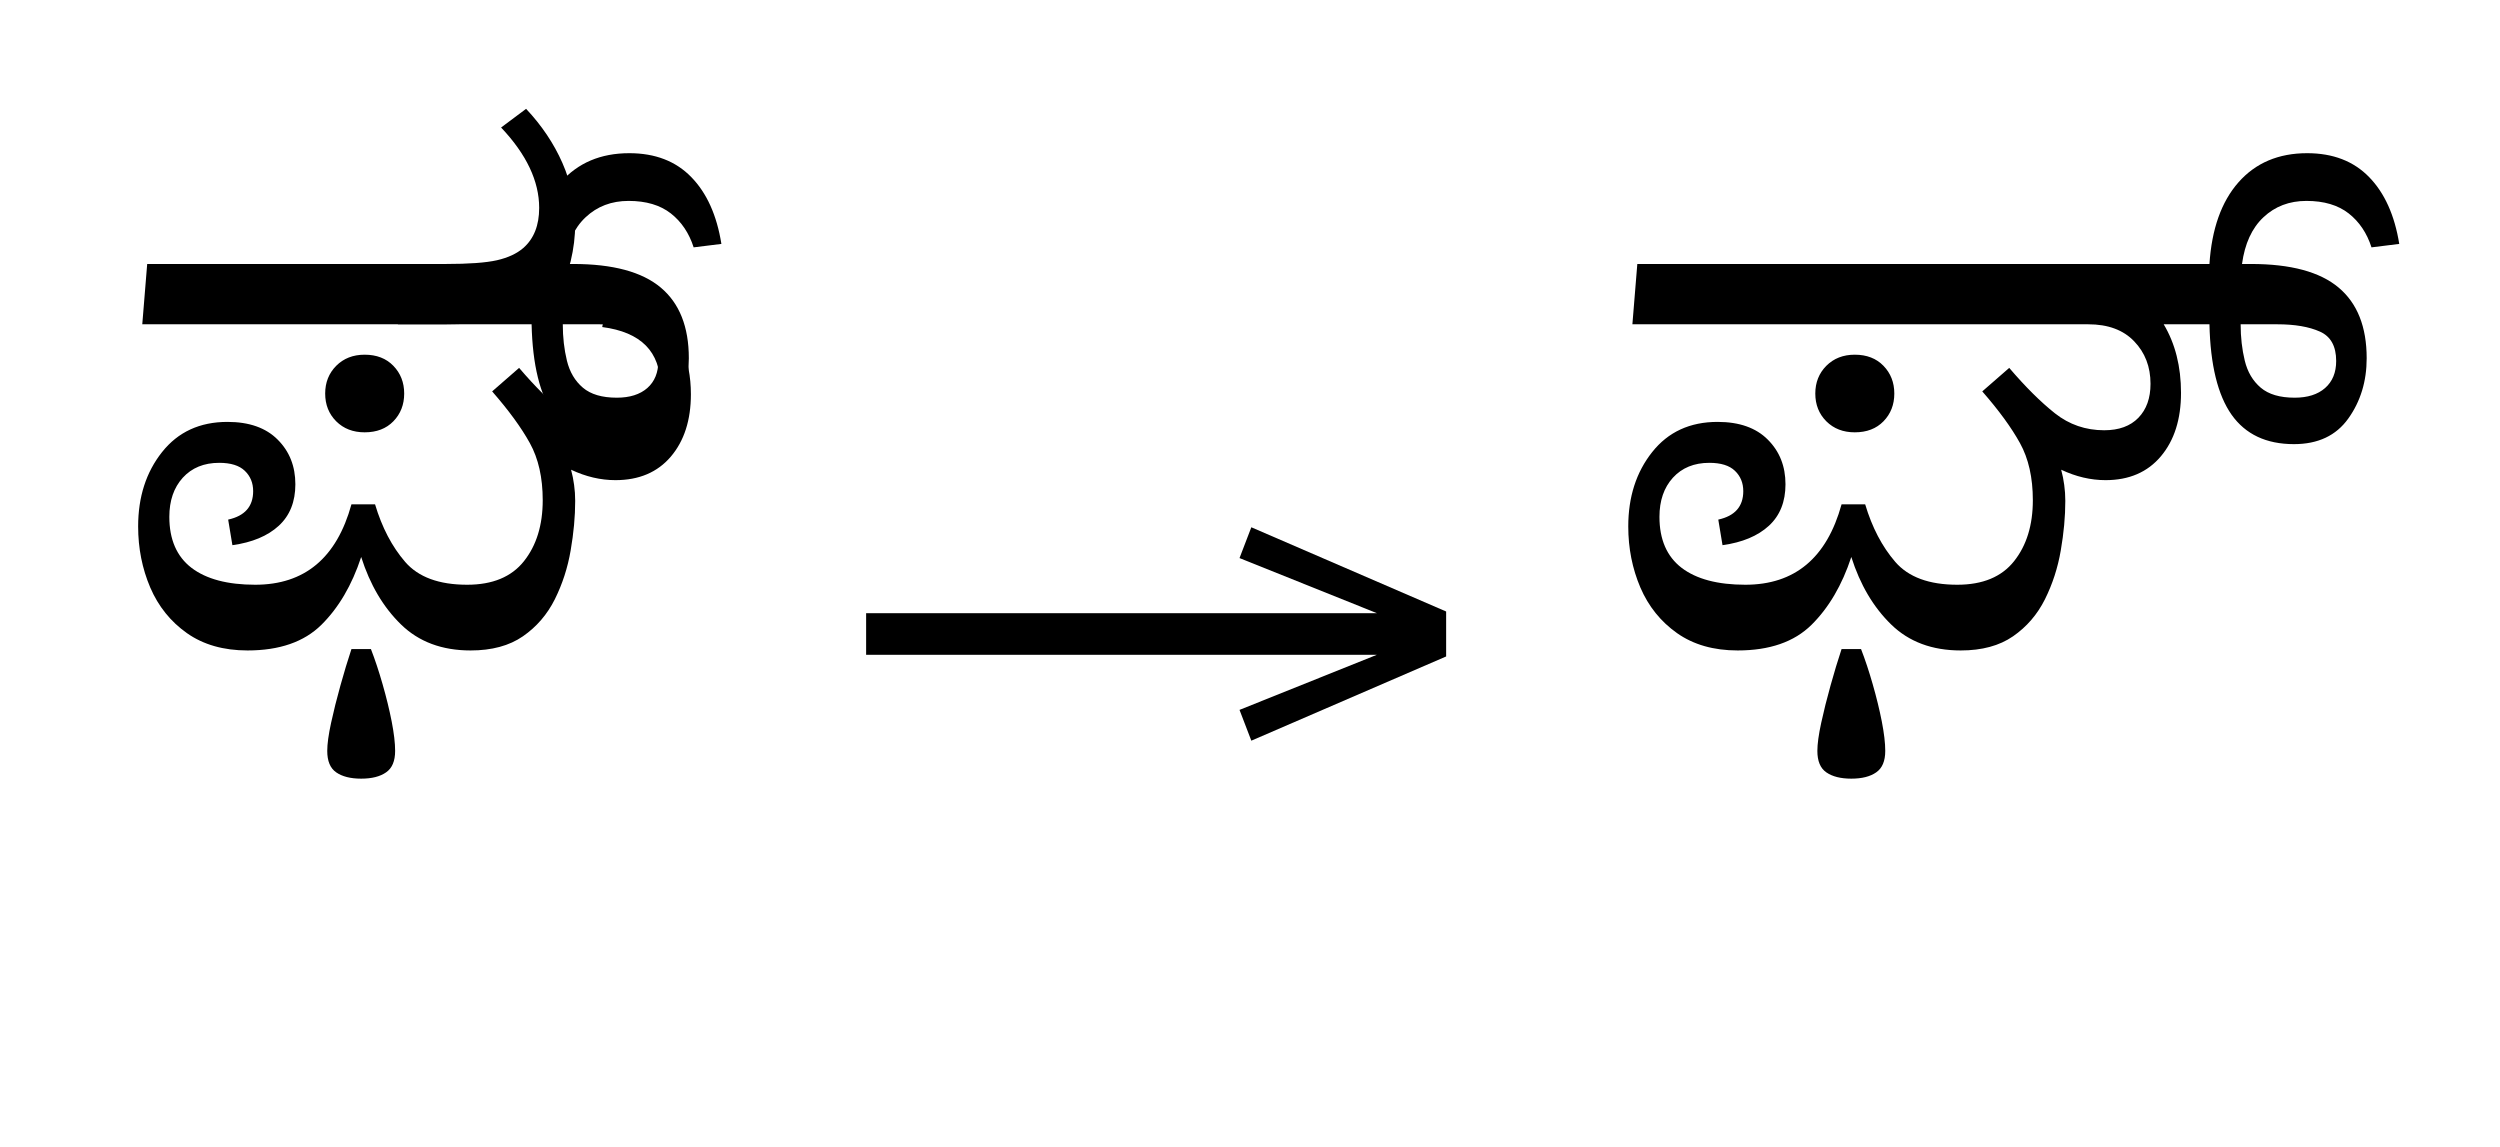 <?xml version="1.0" standalone="no"?>
<!DOCTYPE svg PUBLIC "-//W3C//DTD SVG 1.1//EN"
 "http://www.w3.org/Graphics/SVG/1.1/DTD/svg11.dtd">
<!-- Created with svg_stack (http://github.com/astraw/svg_stack) -->
<svg xmlns="http://www.w3.org/2000/svg" xmlns:sodipodi="http://sodipodi.sourceforge.net/DTD/sodipodi-0.dtd" xmlns:xlink="http://www.w3.org/1999/xlink" version="1.1" width="496.27" height="227.734">
  <defs><g>
<symbol overflow="visible" id="id0:glyph0-0">
<path style="stroke:none;" d="M 10.453 0 L 10.453 -78.547 L 55.656 -78.547 L 55.656 0 Z M 16.062 -5.609 L 50.047 -5.609 L 50.047 -72.938 L 16.062 -72.938 Z M 16.062 -5.609 "/>
</symbol>
<symbol overflow="visible" id="id0:glyph0-1">
<path style="stroke:none;" d="M 6.594 -50.594 L 7.375 -60.172 L 54.781 -60.172 C 58.445 -60.172 61.16 -60.367 62.922 -60.766 C 64.68 -61.172 66.07 -61.816 67.094 -62.703 C 68.781 -64.172 69.625 -66.297 69.625 -69.078 C 69.625 -73.328 67.609 -77.582 63.578 -81.844 L 67.547 -84.812 C 70.035 -82.164 71.957 -79.301 73.312 -76.219 C 74.664 -73.145 75.344 -69.922 75.344 -66.547 C 75.344 -64.566 75.102 -62.586 74.625 -60.609 C 74.156 -58.629 73.078 -56.867 71.391 -55.328 C 70.43 -54.453 69.289 -53.645 67.969 -52.906 C 66.656 -52.176 64.938 -51.609 62.812 -51.203 C 60.688 -50.797 57.863 -50.594 54.344 -50.594 Z M 23.312 1.203 C 19.5 1.203 16.289 0.285 13.688 -1.547 C 11.094 -3.379 9.148 -5.797 7.859 -8.797 C 6.578 -11.805 5.938 -15.035 5.938 -18.484 C 5.938 -23.172 7.203 -27.109 9.734 -30.297 C 12.266 -33.492 15.727 -35.094 20.125 -35.094 C 23.57 -35.094 26.227 -34.156 28.094 -32.281 C 29.969 -30.414 30.906 -28.051 30.906 -25.188 C 30.906 -22.406 30.023 -20.207 28.266 -18.594 C 26.504 -16.977 24.051 -15.953 20.906 -15.516 L 20.234 -19.578 C 22.879 -20.16 24.203 -21.664 24.203 -24.094 C 24.203 -25.406 23.758 -26.484 22.875 -27.328 C 22 -28.172 20.645 -28.594 18.812 -28.594 C 16.395 -28.594 14.469 -27.805 13.031 -26.234 C 11.602 -24.66 10.891 -22.586 10.891 -20.016 C 10.891 -16.422 12.062 -13.723 14.406 -11.922 C 16.758 -10.129 20.133 -9.234 24.531 -9.234 C 32.375 -9.234 37.469 -13.488 39.812 -22 L 43.562 -22 C 44.656 -18.332 46.25 -15.285 48.344 -12.859 C 50.438 -10.441 53.719 -9.234 58.188 -9.234 C 62.219 -9.234 65.223 -10.477 67.203 -12.969 C 69.191 -15.469 70.188 -18.695 70.188 -22.656 C 70.188 -26.25 69.504 -29.273 68.141 -31.734 C 66.785 -34.191 64.789 -36.926 62.156 -39.938 L 66.438 -43.672 C 69.008 -40.66 71.43 -38.254 73.703 -36.453 C 75.973 -34.66 78.578 -33.766 81.516 -33.766 C 83.859 -33.766 85.672 -34.426 86.953 -35.75 C 88.234 -37.07 88.875 -38.758 88.875 -40.812 C 88.875 -46.238 85.797 -49.352 79.641 -50.156 C 79.859 -51.551 80.316 -52.723 81.016 -53.672 C 81.711 -54.629 82.645 -55.109 83.812 -55.109 C 85.426 -55.109 86.984 -54.375 88.484 -52.906 C 89.992 -51.438 91.242 -49.531 92.234 -47.188 C 93.223 -44.844 93.719 -42.273 93.719 -39.484 C 93.719 -35.379 92.656 -32.078 90.531 -29.578 C 88.406 -27.086 85.473 -25.844 81.734 -25.844 C 79.379 -25.844 77.031 -26.395 74.688 -27.5 C 74.906 -26.695 75.066 -25.891 75.172 -25.078 C 75.285 -24.273 75.344 -23.43 75.344 -22.547 C 75.344 -20.055 75.102 -17.438 74.625 -14.688 C 74.156 -11.938 73.316 -9.348 72.109 -6.922 C 70.898 -4.504 69.211 -2.547 67.047 -1.047 C 64.879 0.453 62.109 1.203 58.734 1.203 C 54.191 1.203 50.508 -0.172 47.688 -2.922 C 44.863 -5.672 42.754 -9.242 41.359 -13.641 C 39.891 -9.172 37.781 -5.578 35.031 -2.859 C 32.281 -0.148 28.375 1.203 23.312 1.203 Z M 41.906 -33.438 C 40.07 -33.438 38.566 -34.02 37.391 -35.188 C 36.223 -36.363 35.641 -37.832 35.641 -39.594 C 35.641 -41.352 36.223 -42.82 37.391 -44 C 38.566 -45.176 40.07 -45.766 41.906 -45.766 C 43.812 -45.766 45.332 -45.176 46.469 -44 C 47.613 -42.82 48.188 -41.352 48.188 -39.594 C 48.188 -37.832 47.613 -36.363 46.469 -35.188 C 45.332 -34.02 43.812 -33.438 41.906 -33.438 Z M 41.359 21.562 C 39.672 21.562 38.348 21.227 37.391 20.562 C 36.441 19.906 35.969 18.77 35.969 17.156 C 35.969 16.062 36.172 14.578 36.578 12.703 C 36.984 10.836 37.477 8.859 38.062 6.766 C 38.645 4.672 39.227 2.742 39.812 0.984 L 42.906 0.984 C 43.562 2.672 44.18 4.539 44.766 6.594 C 45.359 8.656 45.836 10.617 46.203 12.484 C 46.566 14.359 46.75 15.914 46.75 17.156 C 46.75 18.77 46.27 19.906 45.312 20.562 C 44.363 21.227 43.047 21.562 41.359 21.562 Z M 41.359 21.562 "/>
</symbol>
<symbol overflow="visible" id="id0:glyph0-2">
<path style="stroke:none;" d="M -16.719 -31.562 C -21.113 -31.562 -24.41 -33.117 -26.609 -36.234 C -28.816 -39.359 -29.992 -44.145 -30.141 -50.594 L -51.375 -50.594 L -50.594 -60.172 L -30.141 -60.172 C -29.773 -65.742 -28.234 -70.066 -25.516 -73.141 C -22.805 -76.223 -19.176 -77.766 -14.625 -77.766 C -10.52 -77.766 -7.238 -76.5 -4.781 -73.969 C -2.32 -71.445 -0.727 -67.91 0 -63.359 L -4.406 -62.812 C -5.133 -65.082 -6.344 -66.879 -8.031 -68.203 C -9.719 -69.523 -11.953 -70.188 -14.734 -70.188 C -17.453 -70.188 -19.727 -69.32 -21.562 -67.594 C -23.395 -65.875 -24.531 -63.398 -24.969 -60.172 L -23.547 -60.172 C -17.234 -60.172 -12.594 -58.922 -9.625 -56.422 C -6.656 -53.93 -5.172 -50.191 -5.172 -45.203 C -5.172 -41.535 -6.141 -38.344 -8.078 -35.625 C -10.023 -32.914 -12.906 -31.562 -16.719 -31.562 Z M -19.359 -50.594 L -25.188 -50.594 C -25.188 -48.539 -24.969 -46.613 -24.531 -44.812 C -24.094 -43.02 -23.25 -41.594 -22 -40.531 C -20.75 -39.469 -18.953 -38.938 -16.609 -38.938 C -14.555 -38.938 -12.941 -39.445 -11.766 -40.469 C -10.598 -41.5 -10.016 -42.93 -10.016 -44.766 C -10.016 -47.117 -10.875 -48.676 -12.594 -49.438 C -14.32 -50.207 -16.578 -50.594 -19.359 -50.594 Z M -19.359 -50.594 "/>
</symbol>
</g>
<g>
<symbol overflow="visible" id="id1:glyph0-0">
<path style="stroke:none;" d="M 5.375 -96.688 L 69.828 -96.688 L 69.828 0 L 5.375 0 Z M 8.062 -2.688 L 67.141 -2.688 L 67.141 -94 L 8.062 -94 Z M 8.062 -2.688 "/>
</symbol>
<symbol overflow="visible" id="id1:glyph0-1">
<path style="stroke:none;" d="M 68.156 -13.75 L 66.281 -18.641 L 88.094 -27.391 L 6.984 -27.391 L 6.984 -34 L 88.094 -34 L 66.281 -42.75 L 68.156 -47.641 L 99.094 -34.266 L 99.094 -27.125 Z M 68.156 -13.75 "/>
</symbol>
</g>
<g>
<symbol overflow="visible" id="id2:glyph0-0">
<path style="stroke:none;" d="M 10.453 0 L 10.453 -78.547 L 55.656 -78.547 L 55.656 0 Z M 16.062 -5.609 L 50.047 -5.609 L 50.047 -72.938 L 16.062 -72.938 Z M 16.062 -5.609 "/>
</symbol>
<symbol overflow="visible" id="id2:glyph0-1">
<path style="stroke:none;" d="M 23.312 1.203 C 19.5 1.203 16.289 0.285 13.688 -1.547 C 11.094 -3.379 9.148 -5.797 7.859 -8.797 C 6.578 -11.805 5.938 -15.035 5.938 -18.484 C 5.938 -23.172 7.203 -27.109 9.734 -30.297 C 12.266 -33.492 15.727 -35.094 20.125 -35.094 C 23.57 -35.094 26.227 -34.156 28.094 -32.281 C 29.969 -30.414 30.906 -28.051 30.906 -25.188 C 30.906 -22.406 30.023 -20.207 28.266 -18.594 C 26.504 -16.977 24.051 -15.953 20.906 -15.516 L 20.234 -19.578 C 22.879 -20.16 24.203 -21.664 24.203 -24.094 C 24.203 -25.406 23.758 -26.484 22.875 -27.328 C 22 -28.172 20.645 -28.594 18.812 -28.594 C 16.395 -28.594 14.469 -27.805 13.031 -26.234 C 11.602 -24.66 10.891 -22.586 10.891 -20.016 C 10.891 -16.422 12.062 -13.723 14.406 -11.922 C 16.758 -10.129 20.133 -9.234 24.531 -9.234 C 32.375 -9.234 37.469 -13.488 39.812 -22 L 43.562 -22 C 44.656 -18.332 46.25 -15.285 48.344 -12.859 C 50.438 -10.441 53.719 -9.234 58.188 -9.234 C 62.219 -9.234 65.223 -10.477 67.203 -12.969 C 69.191 -15.469 70.188 -18.695 70.188 -22.656 C 70.188 -26.25 69.504 -29.273 68.141 -31.734 C 66.785 -34.191 64.789 -36.926 62.156 -39.938 L 66.438 -43.672 C 69.008 -40.66 71.43 -38.254 73.703 -36.453 C 75.973 -34.66 78.578 -33.766 81.516 -33.766 C 83.859 -33.766 85.672 -34.426 86.953 -35.75 C 88.234 -37.07 88.875 -38.867 88.875 -41.141 C 88.875 -43.848 88.008 -46.098 86.281 -47.891 C 84.562 -49.691 82.129 -50.594 78.984 -50.594 L 6.594 -50.594 L 7.375 -60.172 L 93.172 -60.172 L 93.172 -50.594 L 90.969 -50.594 C 92.801 -47.52 93.719 -43.891 93.719 -39.703 C 93.719 -35.523 92.656 -32.172 90.531 -29.641 C 88.406 -27.109 85.473 -25.844 81.734 -25.844 C 79.379 -25.844 77.031 -26.395 74.688 -27.5 C 74.906 -26.695 75.066 -25.891 75.172 -25.078 C 75.285 -24.273 75.344 -23.43 75.344 -22.547 C 75.344 -20.055 75.102 -17.438 74.625 -14.688 C 74.156 -11.938 73.316 -9.348 72.109 -6.922 C 70.898 -4.504 69.211 -2.547 67.047 -1.047 C 64.879 0.453 62.109 1.203 58.734 1.203 C 54.191 1.203 50.508 -0.172 47.688 -2.922 C 44.863 -5.672 42.754 -9.242 41.359 -13.641 C 39.891 -9.172 37.781 -5.578 35.031 -2.859 C 32.281 -0.148 28.375 1.203 23.312 1.203 Z M 41.906 -33.438 C 40.07 -33.438 38.566 -34.02 37.391 -35.188 C 36.223 -36.363 35.641 -37.832 35.641 -39.594 C 35.641 -41.352 36.223 -42.82 37.391 -44 C 38.566 -45.176 40.07 -45.766 41.906 -45.766 C 43.812 -45.766 45.332 -45.176 46.469 -44 C 47.613 -42.82 48.188 -41.352 48.188 -39.594 C 48.188 -37.832 47.613 -36.363 46.469 -35.188 C 45.332 -34.02 43.812 -33.438 41.906 -33.438 Z M 41.359 21.562 C 39.672 21.562 38.348 21.227 37.391 20.562 C 36.441 19.906 35.969 18.77 35.969 17.156 C 35.969 16.062 36.172 14.578 36.578 12.703 C 36.984 10.836 37.477 8.859 38.062 6.766 C 38.645 4.672 39.227 2.742 39.812 0.984 L 42.906 0.984 C 43.562 2.672 44.18 4.539 44.766 6.594 C 45.359 8.656 45.836 10.617 46.203 12.484 C 46.566 14.359 46.75 15.914 46.75 17.156 C 46.75 18.77 46.27 19.906 45.312 20.562 C 44.363 21.227 43.047 21.562 41.359 21.562 Z M 111.656 -31.562 C 107.258 -31.562 103.957 -33.117 101.75 -36.234 C 99.551 -39.359 98.379 -44.145 98.234 -50.594 L 77 -50.594 L 77.781 -60.172 L 98.234 -60.172 C 98.598 -65.742 100.133 -70.066 102.844 -73.141 C 105.562 -76.223 109.195 -77.766 113.75 -77.766 C 117.852 -77.766 121.133 -76.5 123.594 -73.969 C 126.051 -71.445 127.645 -67.91 128.375 -63.359 L 123.969 -62.812 C 123.238 -65.082 122.031 -66.879 120.344 -68.203 C 118.656 -69.523 116.422 -70.188 113.641 -70.188 C 110.922 -70.188 108.645 -69.32 106.812 -67.594 C 104.977 -65.875 103.844 -63.398 103.406 -60.172 L 104.828 -60.172 C 111.141 -60.172 115.781 -58.922 118.75 -56.422 C 121.719 -53.93 123.203 -50.191 123.203 -45.203 C 123.203 -41.535 122.227 -38.344 120.281 -35.625 C 118.344 -32.914 115.469 -31.562 111.656 -31.562 Z M 109.016 -50.594 L 103.188 -50.594 C 103.188 -48.539 103.406 -46.613 103.844 -44.812 C 104.281 -43.02 105.125 -41.594 106.375 -40.531 C 107.625 -39.469 109.422 -38.938 111.766 -38.938 C 113.816 -38.938 115.426 -39.445 116.594 -40.469 C 117.77 -41.5 118.359 -42.93 118.359 -44.766 C 118.359 -47.117 117.492 -48.676 115.766 -49.438 C 114.047 -50.207 111.797 -50.594 109.016 -50.594 Z M 109.016 -50.594 "/>
</symbol>
</g>
</defs>
  <g id="id0:id0" transform="matrix(1.25,0,0,1.25,0.0,0.0)"><g id="id0:surface1">
<g style="fill:rgb(0%,0%,0%);fill-opacity:1;">
  <use xlink:href="#id0:glyph0-1" x="16" y="102.094"/>
  <use xlink:href="#id0:glyph0-2" x="114.562" y="102.094"/>
</g>
</g>
</g>
  <g id="id1:id1" transform="matrix(1.25,0,0,1.25,163.203,13.164)"><g id="id1:surface1">
<g style="fill:rgb(0%,0%,0%);fill-opacity:1;">
  <use xlink:href="#id1:glyph0-1" x="0" y="120.844"/>
</g>
</g>
</g>
  <g id="id2:id2" transform="matrix(1.25,0,0,1.25,295.801,0.0)"><g id="id2:surface1">
<g style="fill:rgb(0%,0%,0%);fill-opacity:1;">
  <use xlink:href="#id2:glyph0-1" x="16" y="102.094"/>
</g>
</g>
</g>
</svg>
